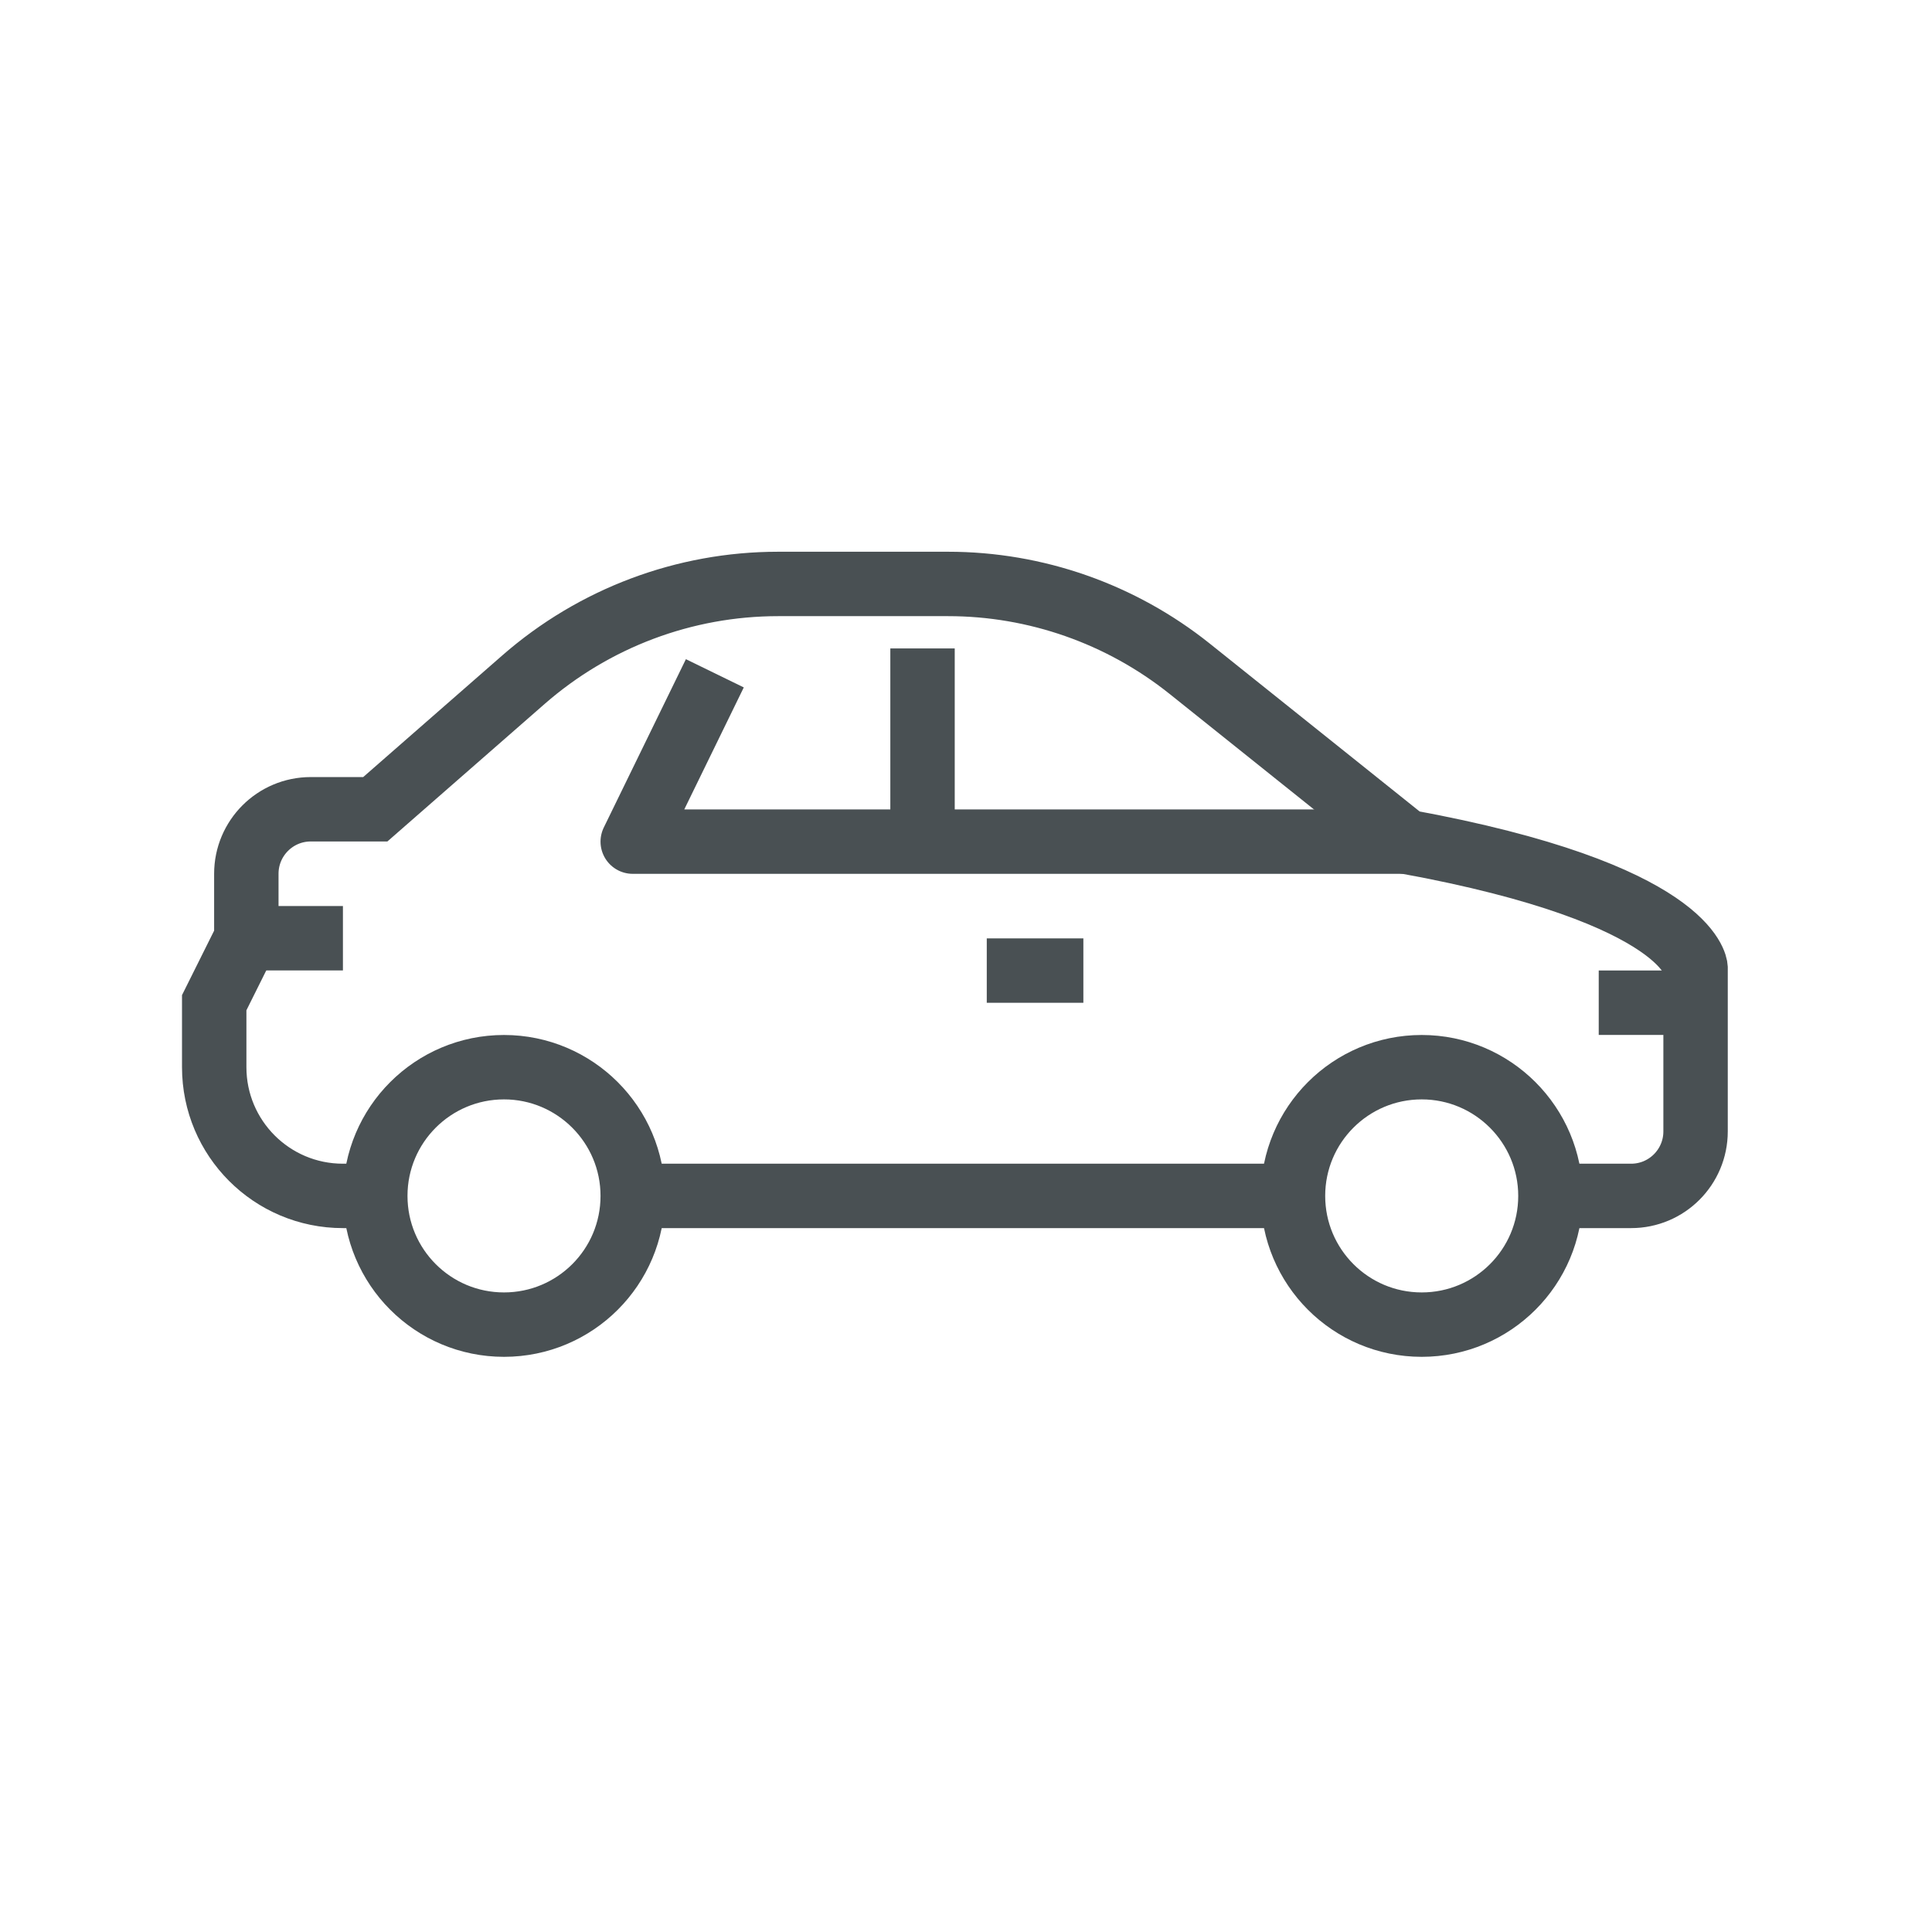 <?xml version="1.0" encoding="utf-8"?>
<!-- Generator: Adobe Illustrator 24.1.2, SVG Export Plug-In . SVG Version: 6.00 Build 0)  -->
<svg version="1.1" id="Layer_1" xmlns="http://www.w3.org/2000/svg" xmlns:xlink="http://www.w3.org/1999/xlink" x="0px" y="0px"
	 viewBox="0 0 80 80" style="enable-background:new 0 0 80 80;" xml:space="preserve">
<path id="path438" style="fill:none;stroke:#495053;stroke-width:2.667;stroke-miterlimit:1.333;" d="M52.86,49.52H26.2"/>
<path id="path440" style="fill:none;stroke:#495053;stroke-width:2.667;stroke-miterlimit:1.333;" d="M44.86,40.19h-4"/>
<path id="path442" style="fill:none;stroke:#495053;stroke-width:2.667;stroke-miterlimit:1.333;" d="M14.2,38.85h-4"/>
<path id="path444" style="fill:none;stroke:#495053;stroke-width:2.667;stroke-miterlimit:1.333;" d="M64.2,49.52c0,2.95-2.39,5.33-5.33,5.33c-2.95,0-5.33-2.39-5.33-5.33c0-2.95,2.39-5.33,5.33-5.33
	C61.81,44.19,64.2,46.58,64.2,49.52z"/>
<path id="path446" style="fill:none;stroke:#495053;stroke-width:2.667;stroke-miterlimit:1.333;" d="M26.2,49.52c0,2.95-2.39,5.33-5.33,5.33c-2.95,0-5.33-2.39-5.33-5.33c0-2.95,2.39-5.33,5.33-5.33
	C23.81,44.19,26.2,46.58,26.2,49.52z"/>
<path id="path448" style="fill:none;stroke:#495053;stroke-width:2.667;stroke-linejoin:round;stroke-miterlimit:1.333;" d="M38.2,34.85v-8"/>
<path id="path450" style="fill:none;stroke:#495053;stroke-width:2.667;stroke-linejoin:round;stroke-miterlimit:1.333;" d="M58.2,34.85h-32l3.4-6.97"/>
<path id="path452" style="fill:none;stroke:#495053;stroke-width:2.667;stroke-miterlimit:1.333;" d="M15.53,49.52H14.2c-2.95,0-5.33-2.39-5.33-5.33v-2.67l1.33-2.67v-2.67c0-1.47,1.19-2.67,2.67-2.67
	h2.67l6.14-5.37c2.92-2.55,6.66-3.96,10.54-3.96h7.04c3.63,0,7.16,1.24,10,3.51l8.95,7.16c11.81,2.16,12,5.22,12,5.22v6.78
	c0,1.47-1.19,2.67-2.67,2.67h-4"/>
<path id="path454" style="fill:none;stroke:#495053;stroke-width:2.667;stroke-linejoin:round;stroke-miterlimit:1.333;" d="M66.2,41.52h4"/>
</svg>
